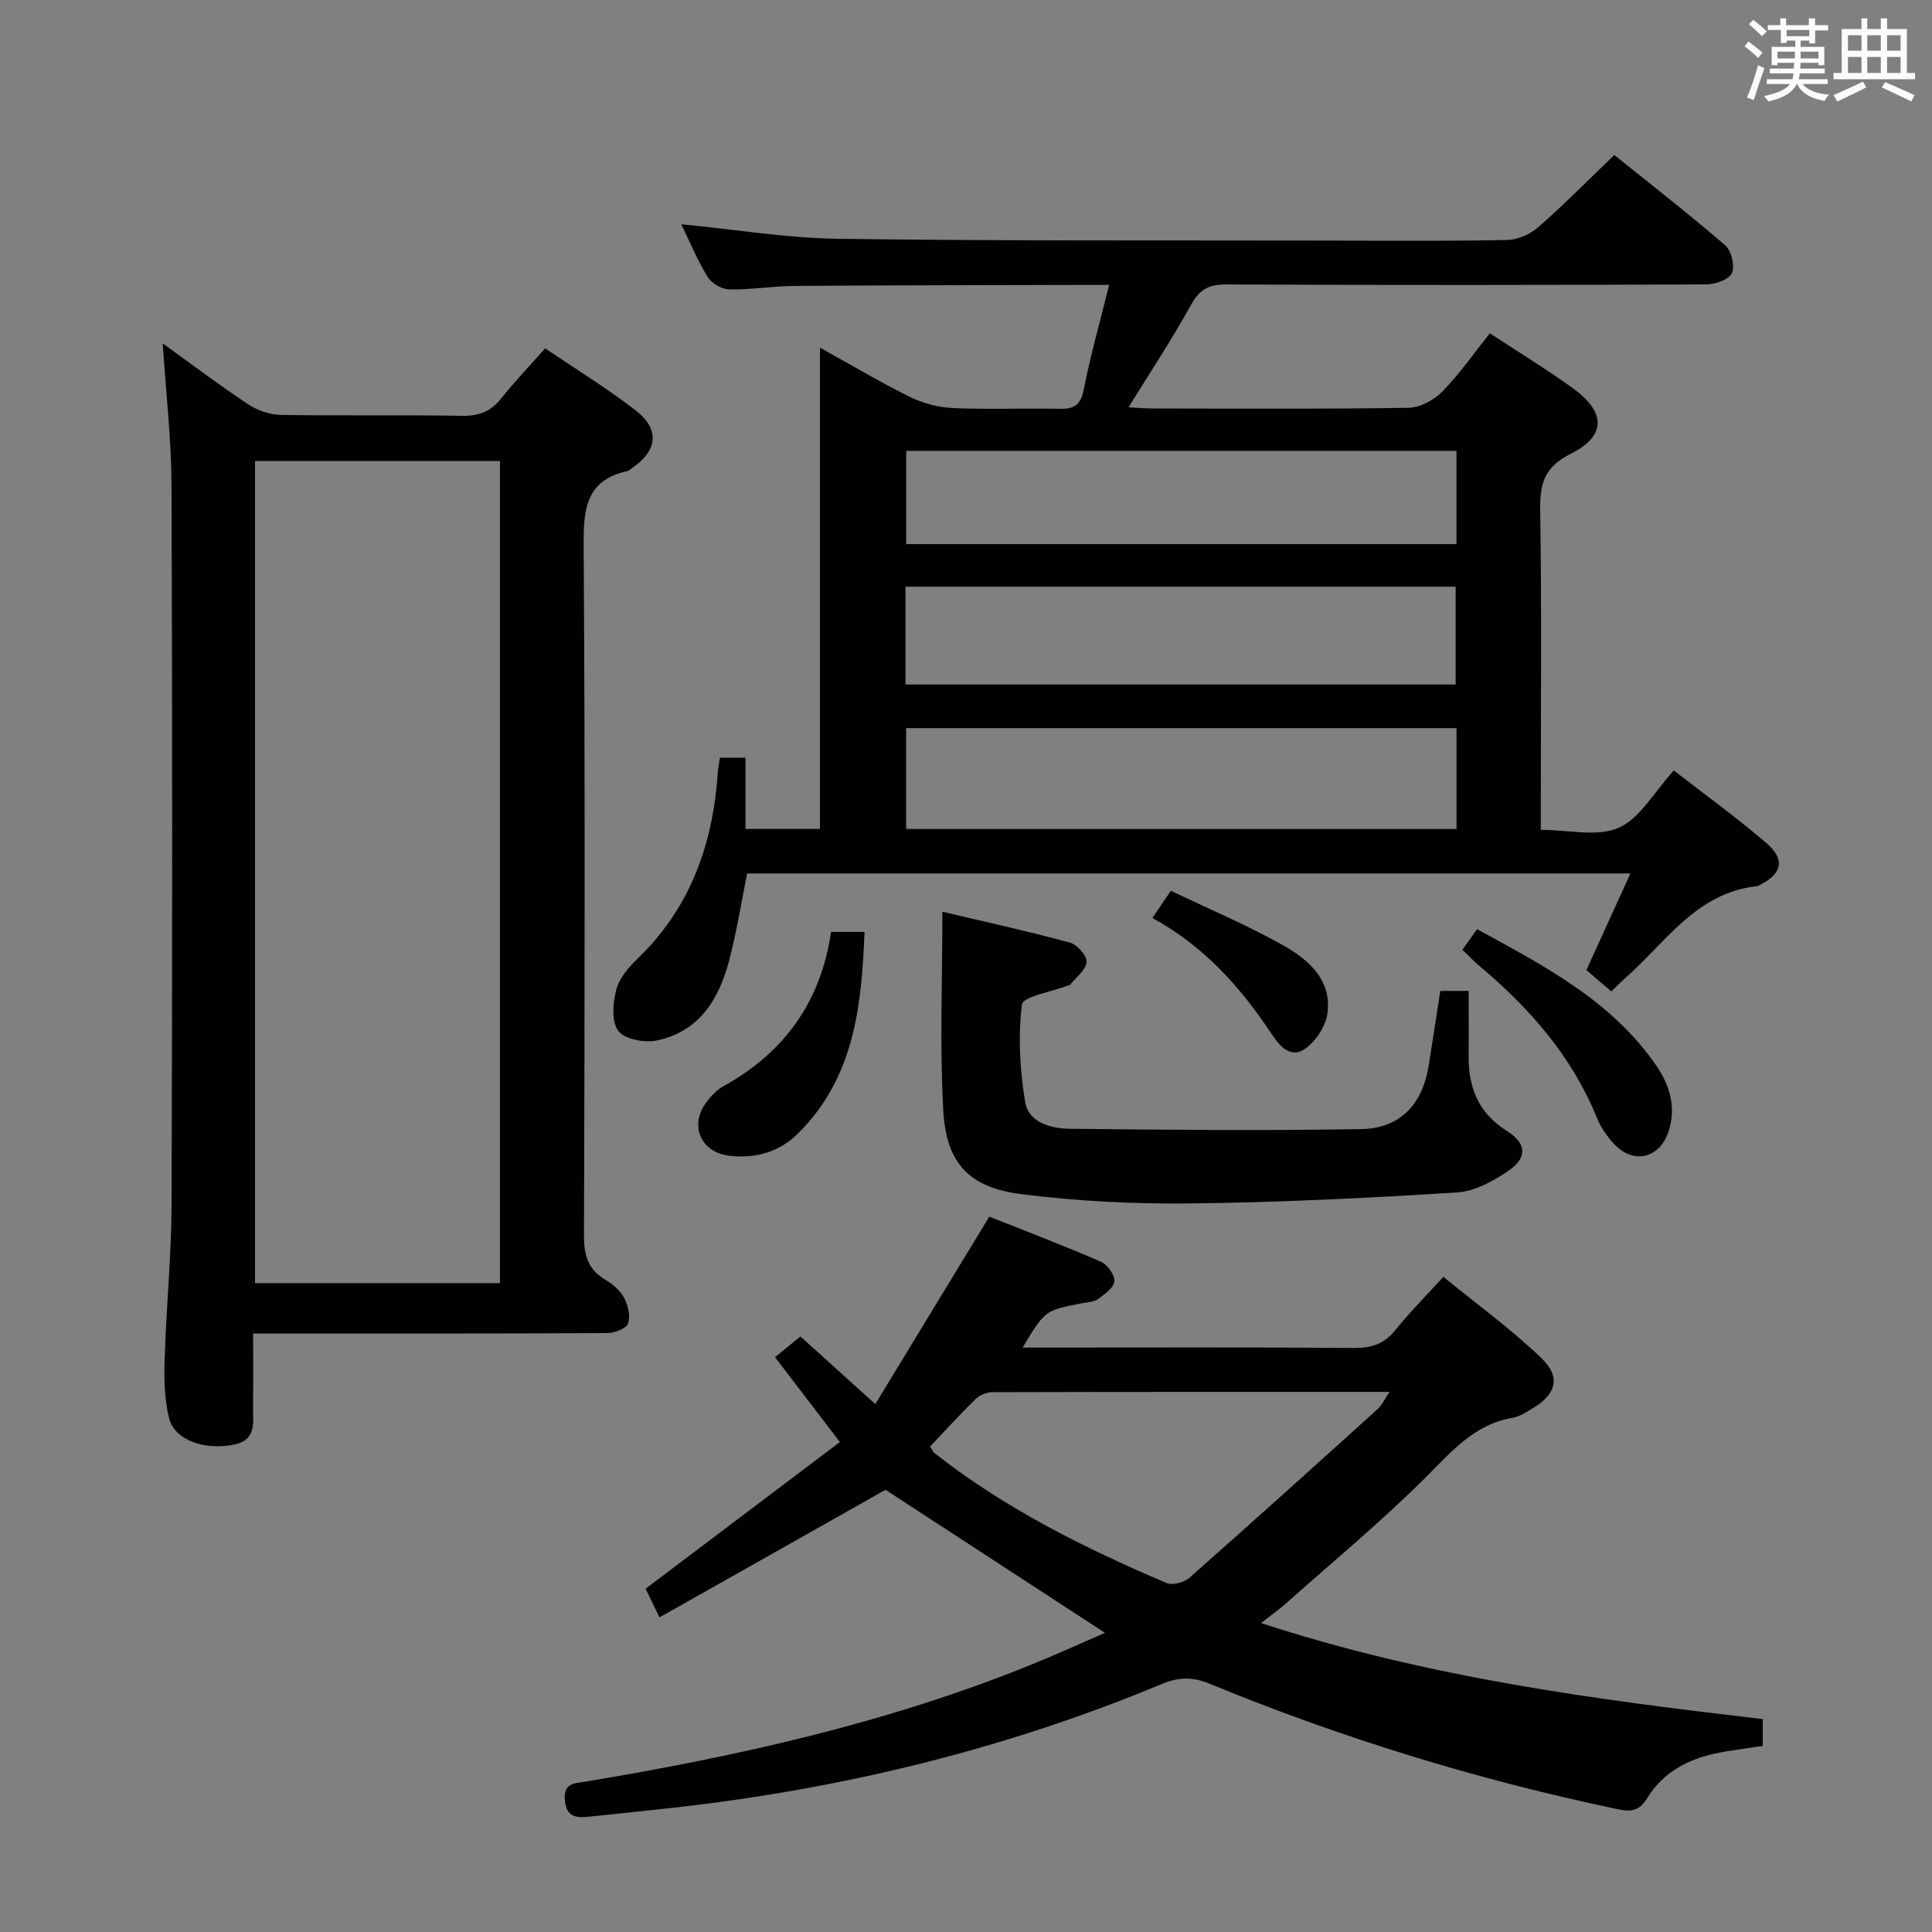 <svg enable-background="new 0 0 400 400" viewBox="0 0 400 400" xmlns="http://www.w3.org/2000/svg"><rect x="0" y="0" width="400" height="400" fill="#808080" stroke="none"/><g fill="#010100"><path d="m149.06 156.87h5.28v14.75h15.42c0-32.79 0-65.67 0-99.65 6.77 3.75 12.56 7.22 18.6 10.19 2.71 1.33 5.89 2.19 8.9 2.32 7.32.33 14.66.01 21.99.15 2.9.06 4.44-.55 5.09-3.82 1.42-7.15 3.4-14.18 5.29-21.82-2.67 0-4.96-.01-7.24 0-19.33.06-38.65.06-57.98.21-4.48.03-8.96.81-13.43.72-1.55-.03-3.66-1.27-4.48-2.6-2.13-3.46-3.69-7.27-5.44-10.89 11.08 1.07 21.78 2.86 32.49 3.01 33.48.46 66.97.3 100.46.37 12.66.02 25.33.13 37.99-.12 2.2-.04 4.79-1.17 6.46-2.64 5.26-4.59 10.17-9.59 15.77-14.96 7.35 5.92 15.3 12.11 22.93 18.67 1.29 1.11 2.06 4.23 1.43 5.74-.56 1.33-3.41 2.37-5.25 2.38-33.16.14-66.31.17-99.47.01-3.66-.02-5.56 1.08-7.32 4.29-3.84 6.97-8.25 13.62-12.9 21.15 1.94.1 3.47.24 4.99.24 17.66.02 35.32.14 52.98-.14 2.39-.04 5.27-1.6 7-3.36 3.58-3.67 6.54-7.94 9.83-12.07 5.84 3.84 11.67 7.39 17.18 11.37 6.87 4.95 6.97 9.88-.39 13.56-5.43 2.71-6.45 6.11-6.36 11.62.32 20.16.13 40.32.13 60.48v5.78c5.76 0 11.71 1.52 16.13-.43s7.31-7.38 11.4-11.86c6.4 4.97 12.97 9.71 19.1 14.96 4.06 3.47 3.35 6.44-1.38 8.79-.15.07-.3.19-.45.2-12.48 1.3-18.8 11.47-27.08 18.82-.99.88-1.92 1.82-3.14 2.98-1.71-1.47-3.31-2.85-5.14-4.43 2.98-6.54 5.91-12.97 9.11-20-61.32 0-121.99 0-182.87 0-1.21 5.98-2.16 12.03-3.7 17.92-2.12 8.1-6.23 14.91-15.14 16.68-2.51.5-6.65-.31-7.88-2.05-1.42-2.01-1.09-5.89-.34-8.63.65-2.4 2.67-4.64 4.55-6.46 10.9-10.55 15.45-23.75 16.45-38.49.05-.82.23-1.63.43-2.94zm152.5-6.12c-38.12 0-76 0-113.96 0v20.88h113.96c0-7.05 0-13.79 0-20.88zm-.18-9.03c0-6.9 0-13.58 0-20.25-38.17 0-75.89 0-113.91 0v20.25zm.17-48.37c-38.34 0-76.07 0-113.93 0v19.3h113.93c0-6.52 0-12.75 0-19.3z"/><path d="m228.77 338.06c-15.59-10.16-30.62-19.96-45.43-29.61-15.29 8.62-30.87 17.42-46.8 26.41-1.35-2.76-2.2-4.51-2.88-5.93 13.47-10.17 26.68-20.14 40.23-30.37-4.9-6.42-9.09-11.9-13.43-17.57 1.87-1.53 3.39-2.77 5.26-4.29 4.8 4.34 9.57 8.65 15.5 14 7.98-13.12 15.68-25.77 23.61-38.81 7.48 2.98 15.36 5.98 23.09 9.33 1.35.59 2.9 2.74 2.8 4.05-.1 1.33-2.01 2.69-3.38 3.68-.87.63-2.21.66-3.35.88-7.65 1.47-7.65 1.46-12.26 9.17h5.07c21.17 0 42.33-.09 63.5.08 3.63.03 6.28-.8 8.59-3.69 2.9-3.62 6.2-6.93 9.94-11.04 6.9 5.64 14.02 10.8 20.3 16.83 4.13 3.97 3.02 7.57-1.91 10.46-1.28.75-2.62 1.67-4.04 1.9-8.12 1.38-12.85 7.23-18.3 12.63-9.09 9.01-18.97 17.21-28.55 25.73-1.44 1.28-3.02 2.39-5.24 4.13 34.34 11.26 68.99 15.82 103.87 19.89v5.56c-3.31.52-6.73.88-10.07 1.62-5.72 1.26-10.68 4.02-13.8 9.1-1.62 2.63-3.18 3-6.09 2.39-29-6.07-57.19-14.72-84.57-26-3.54-1.46-6.42-1.38-9.91.07-32.25 13.44-65.86 21.62-100.54 25.55-5.94.67-11.9 1.24-17.84 1.9-2.73.3-4.91.2-5.19-3.45-.28-3.6 2.06-3.43 4.42-3.82 31.32-5.21 62.21-12.1 91.77-24.04 5.18-2.08 10.3-4.43 15.63-6.74zm-36.2-38.58c.49.77.6 1.12.84 1.31 14.62 11.52 31.11 19.71 48.11 26.96 1.24.53 3.67-.14 4.78-1.13 13.08-11.54 26.02-23.23 38.96-34.92.86-.78 1.37-1.95 2.44-3.52-28 0-55.12-.02-82.24.06-1.17 0-2.61.59-3.45 1.4-3.21 3.12-6.22 6.45-9.44 9.84z"/><path d="m33.69 71.1c5.8 4.17 11.61 8.57 17.68 12.6 1.93 1.28 4.5 2.16 6.8 2.2 12.49.21 24.99-.03 37.47.19 3.49.06 5.96-.87 8.12-3.59 2.77-3.49 5.86-6.71 9.11-10.38 6.44 4.37 12.83 8.27 18.71 12.83 5.14 3.98 4.56 8.41-.9 12.09-.28.19-.55.44-.86.51-8.49 1.9-9.03 7.82-8.98 15.3.31 47.64.21 95.27.07 142.91-.01 4.04.76 7.04 4.38 9.17 1.54.91 3.11 2.23 3.92 3.76.82 1.56 1.37 3.85.81 5.35-.4 1.08-2.84 1.95-4.37 1.96-22.32.12-44.64.08-66.96.09-1.82 0-3.64 0-6.28 0 0 5.19.04 10.12-.02 15.05-.04 3.23.84 6.96-3.89 7.94-6.1 1.27-12.36-.9-13.5-5.47-.98-3.94-1.04-8.2-.91-12.31.33-10.62 1.39-21.24 1.43-31.85.16-49.64.17-99.27-.01-148.91-.04-9.75-1.18-19.47-1.82-29.44zm19.11 24.35v170.21h50.71c0-56.87 0-113.4 0-170.21-16.9 0-33.49 0-50.71 0z"/><path d="m195.11 188.76c8.43 1.99 17.48 3.98 26.42 6.4 1.49.4 3.55 2.75 3.43 4.03-.15 1.67-2.2 3.17-3.44 4.73-.08.1-.32.08-.47.14-3.31 1.29-9.26 2.25-9.47 3.93-.82 6.63-.44 13.59.68 20.22.71 4.21 5.36 5.44 9.21 5.49 20.11.22 40.22.42 60.33.07 8.08-.14 12.7-5.14 13.98-13.07.81-5.07 1.59-10.15 2.42-15.54h5.87c0 4.45.04 8.91-.01 13.36-.08 6.6 2.03 11.95 7.93 15.63 3.99 2.49 4.3 5.46.48 8.13-3.17 2.21-7.09 4.36-10.79 4.6-18.4 1.16-36.83 2.07-55.26 2.28-11.6.14-23.3-.47-34.81-1.9-10.98-1.37-15.71-6.39-16.32-17.39-.75-13.4-.18-26.87-.18-41.11z"/><path d="m172.06 192.94h6.93c-.6 15.4-2.12 30.22-13.8 41.76-3.88 3.84-8.77 5.22-14.21 4.58-5.85-.69-8.32-6.23-4.78-11 .97-1.31 2.19-2.63 3.59-3.4 12.59-6.97 20.17-17.46 22.27-31.94z"/><path d="m302.78 196.65c.97-1.37 1.8-2.55 3.02-4.28 13.93 7.62 27.95 14.85 37.19 28.36 2.75 4.03 4.13 8.68 2.4 13.72-1.8 5.23-7.01 6.64-10.92 2.69-1.6-1.62-3.01-3.64-3.86-5.73-5.15-12.69-13.82-22.58-24.13-31.26-1.24-1.06-2.38-2.25-3.7-3.5z"/><path d="m238.59 190.06c1.34-1.97 2.34-3.44 3.83-5.64 7.84 3.76 15.75 7.1 23.19 11.27 5.24 2.94 10.14 7.14 9.23 14.07-.35 2.66-2.37 5.78-4.59 7.35-3.27 2.31-5.61-.98-7.18-3.33-6.34-9.51-13.77-17.85-24.48-23.72z"/></g><path d="m361.2 9.6.8-1c.9.7 1.9 1.4 2.9 2.3l-.9 1.1c-1-1-2-1.8-2.8-2.4zm.5 10.6c.9-2.1 1.6-4.3 2.3-6.7.4.2.8.4 1.3.6-.7 2.1-1.5 4.3-2.2 6.6zm.4-15.2.9-.9c1 .8 2 1.6 2.8 2.4l-1 1c-.9-.9-1.8-1.7-2.7-2.5zm12.5-1.2h1.2v1.4h2.7v1.1h-2.7v2.7h-1.2v-.6h-1.8v1.3h4.9v3.8h-1.2v-.5h-3.7c0 .4-.1.9-.1 1.2h5.1v1h-5.2c0 .5-.1.9-.2 1.2h6v1h-5.2c1.1 1.3 2.9 2 5.5 2.2-.4.4-.7.8-.9 1.3-2.9-.5-4.8-1.6-5.7-3.5h-.1c-.8 1.7-2.7 2.9-5.9 3.6-.2-.4-.6-.8-.9-1.1 2.8-.6 4.6-1.4 5.4-2.5h-4.8v-1h5.3c.1-.3.2-.7.2-1.2h-4.9v-1h5c0-.4 0-.8.1-1.2h-3.5v.5h-1.2v-3.8h4.9v-1.3h-1.8v.5h-1.2v-2.7h-2.7v-1h2.6v-1.4h1.2v1.4h4.7v-1.4zm-6.6 8.3h3.6c0-.4 0-.9 0-1.4h-3.6zm1.9-4.6h4.7v-1.3h-4.7zm6.6 3.2h-3.7v1.4h3.7z" fill="#fbfafc"/><path d="m385.3 3.8h1.3v2.2h2.8v-2.2h1.3v2.2h4.1v9.1h1.7v1.3h-16.9v-1.3h1.7v-9.1h4.1v-2.2zm.4 13.1.7 1.2c-1.8.9-3.8 1.9-6 2.9-.2-.4-.5-.8-.8-1.3 2.3-1 4.3-1.9 6.1-2.8zm-3.1-6.4h2.8v-3.2h-2.8zm0 4.6h2.8v-3.3h-2.8zm4-4.6h2.8v-3.2h-2.8zm0 4.6h2.8v-3.3h-2.8zm3.7 1.9c2.1.9 4.1 1.8 6.1 2.7l-.7 1.3c-2.2-1.1-4.2-2-6.1-2.9zm3.2-9.7h-2.8v3.2h2.8zm-2.8 7.8h2.8v-3.3h-2.8z" fill="#fbfafc"/></svg>